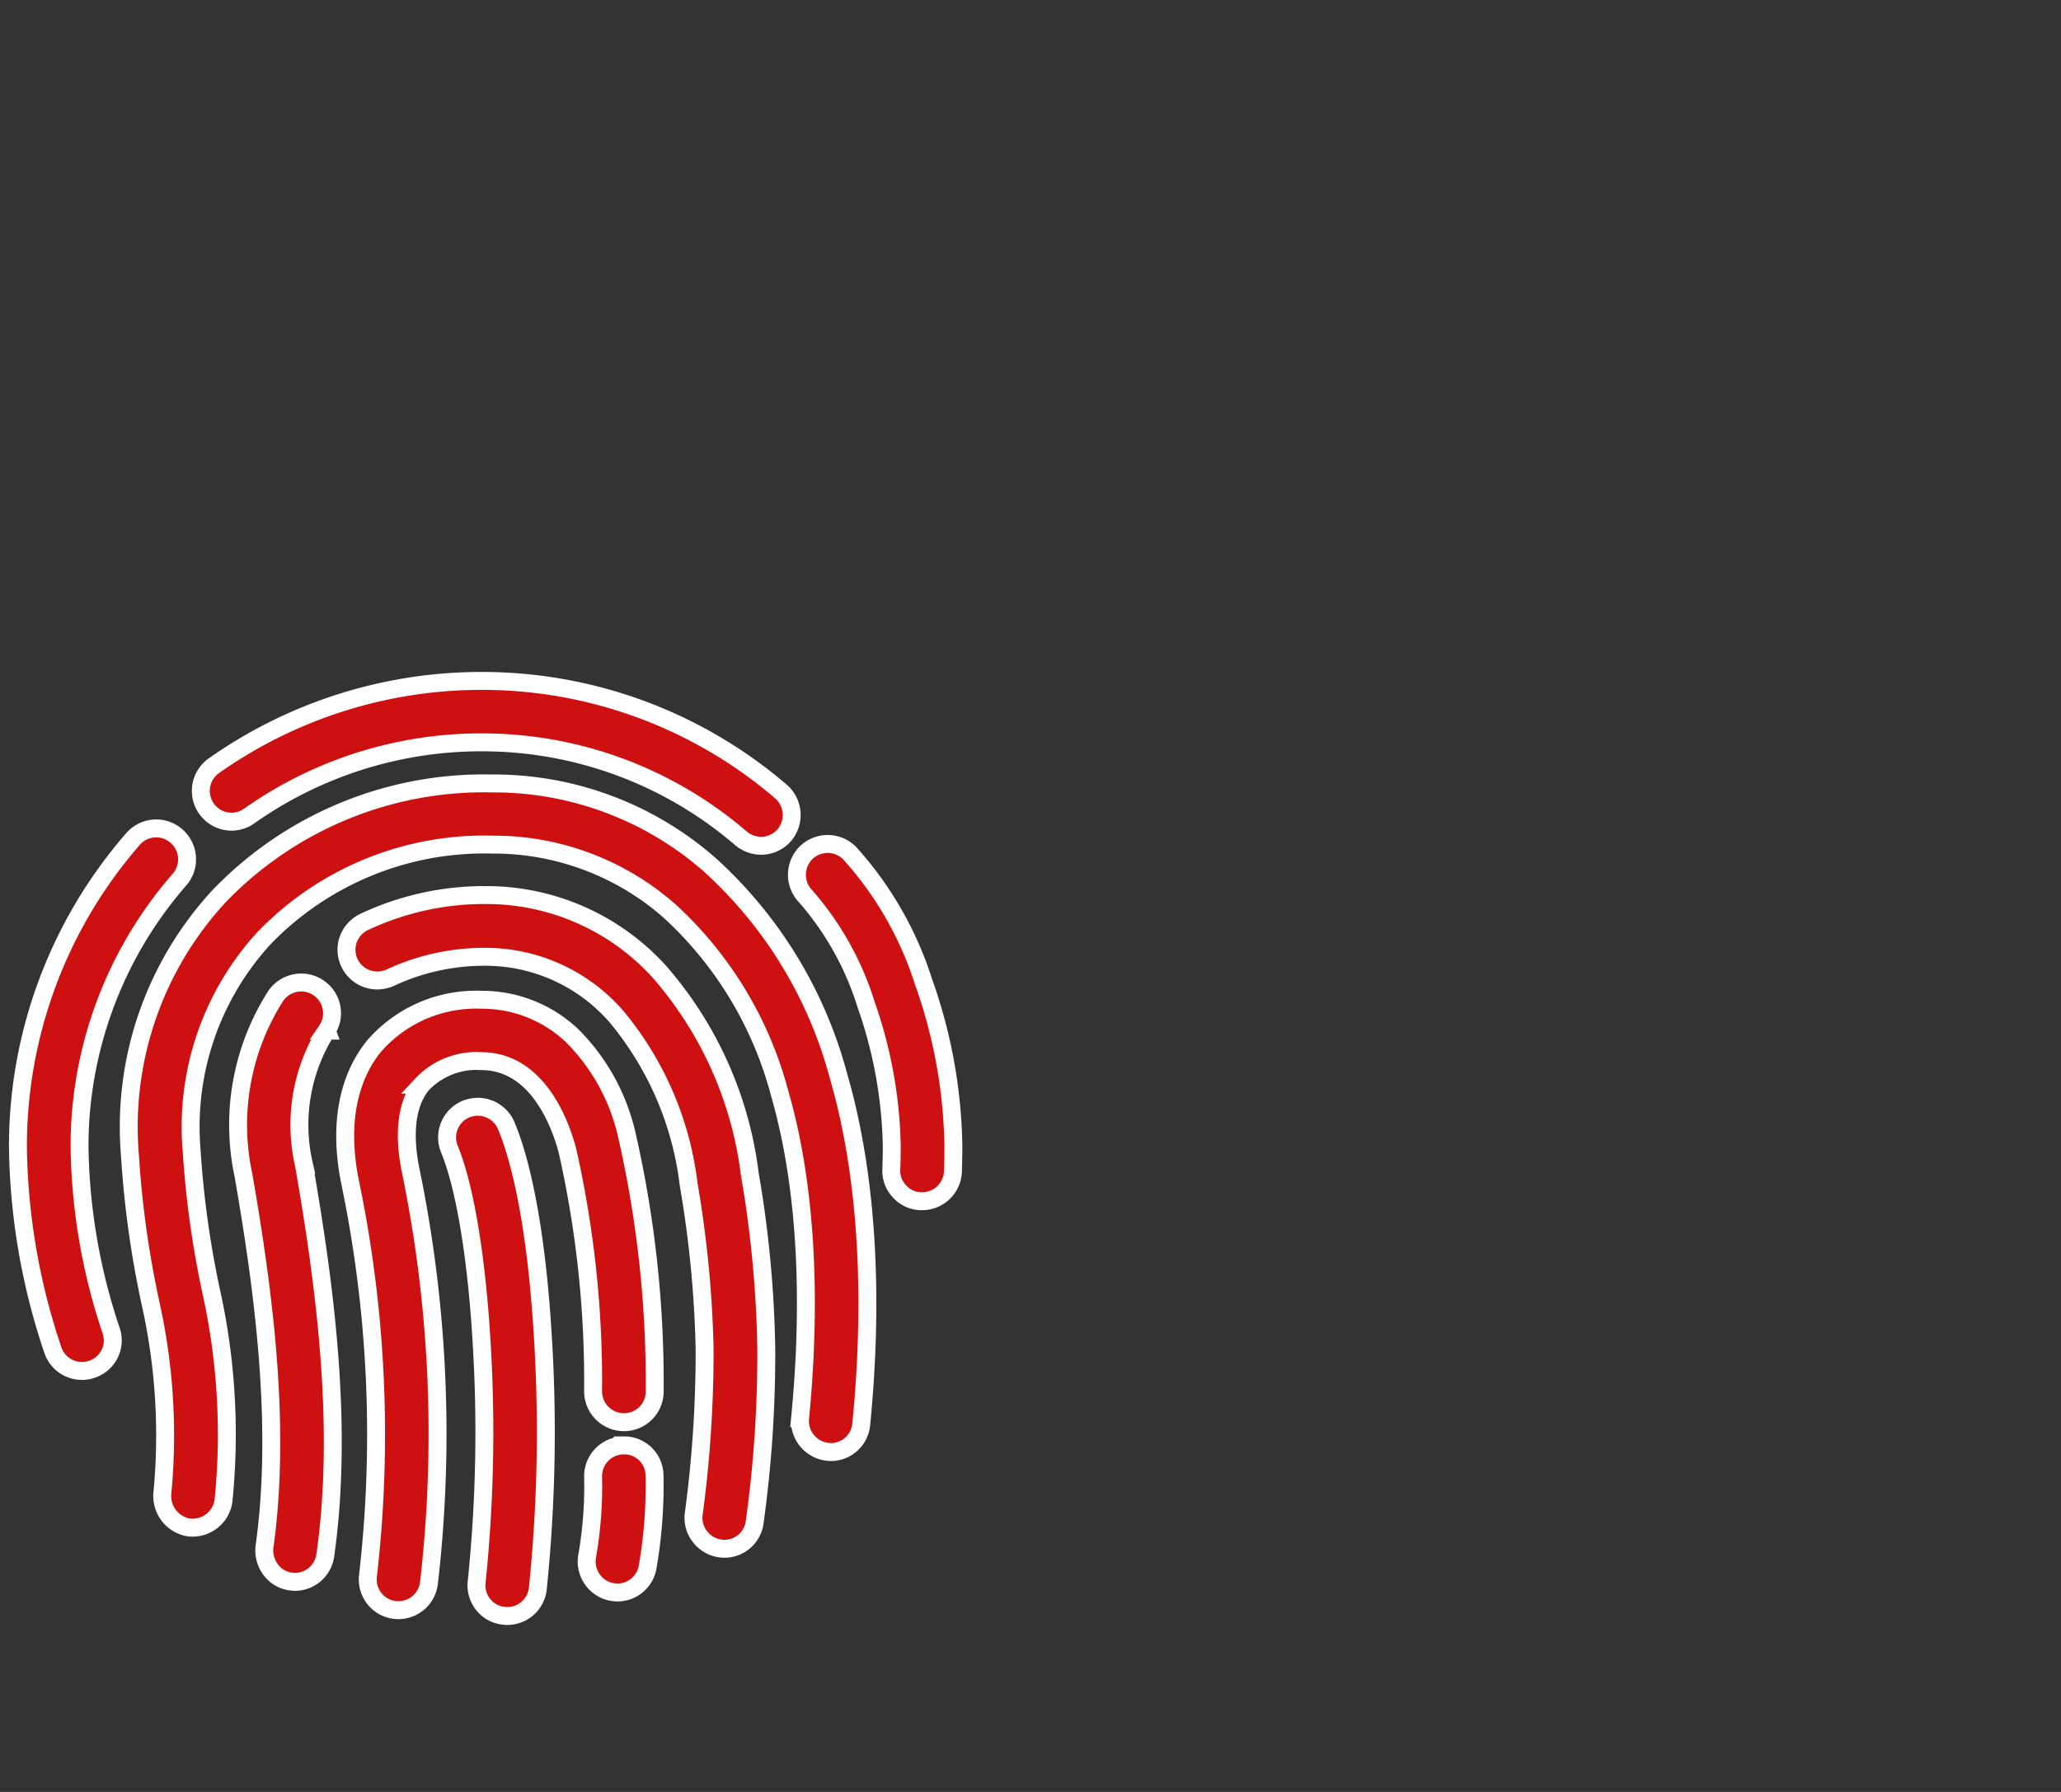 <svg xmlns="http://www.w3.org/2000/svg" width="115" height="100" viewBox="0 0 115 100"><rect x="0" y="0" width="115" height="100" fill="#333333" stroke="none"/><defs><style>.a{fill:#ce1010;stroke:#fff;}.b{fill:none;}</style></defs><g transform="translate(-759 -1151)"><g transform="translate(483 -40)"><path class="a" d="M98.539,64.813A19.552,19.552,0,0,0,94.4,57.6a1.727,1.727,0,0,0-2.434,0,1.734,1.734,0,0,0,0,2.434,16.631,16.631,0,0,1,3.363,6.035,25.121,25.121,0,0,1,1.43,7.917c0,.376-.013.954-.025,1.267a1.651,1.651,0,0,0,.452,1.23,1.668,1.668,0,0,0,1.192.552h.075a1.723,1.723,0,0,0,1.719-1.644c.013-.389.025-1.016.025-1.418a28.529,28.529,0,0,0-1.656-9.159ZM59.92,55.854a1.712,1.712,0,0,0,1-.326,22.456,22.456,0,0,1,13.174-4.1A22.146,22.146,0,0,1,88.363,56.8a1.781,1.781,0,0,0,1.1.4,1.712,1.712,0,0,0,1.317-.615,1.738,1.738,0,0,0-.213-2.422A25.617,25.617,0,0,0,74.1,48a25.927,25.927,0,0,0-15.182,4.743,1.719,1.719,0,0,0,1,3.112ZM51.438,73.972a22.639,22.639,0,0,1,5.583-14.893,1.717,1.717,0,0,0-.176-2.422,1.71,1.71,0,0,0-2.422.163A26.109,26.109,0,0,0,48,73.972a36.7,36.7,0,0,0,1.932,11.317,1.709,1.709,0,0,0,1.644,1.217,1.739,1.739,0,0,0,.5-.075,1.716,1.716,0,0,0,1.016-.828,1.688,1.688,0,0,0,.125-1.3A33.516,33.516,0,0,1,51.438,73.972Z" transform="translate(229 1181)"></path><path class="a" d="M129.79,98.142A18.256,18.256,0,0,0,117.658,93.6a20.484,20.484,0,0,0-15.245,6.286,18.946,18.946,0,0,0-4.981,14.442,55.223,55.223,0,0,0,1.167,8.356,33.8,33.8,0,0,1,.64,10.552,1.783,1.783,0,0,0,1.255,1.832,1.358,1.358,0,0,0,.452.063,1.737,1.737,0,0,0,1.719-1.619,36.9,36.9,0,0,0-.69-11.531,53.462,53.462,0,0,1-1.1-7.917,15.564,15.564,0,0,1,4.065-11.857,17.074,17.074,0,0,1,12.723-5.194,14.85,14.85,0,0,1,9.874,3.7,21.078,21.078,0,0,1,6.148,10.176c1.43,4.931,1.819,11.2,1.142,18.13a1.735,1.735,0,0,0,1.543,1.882c.05,0,.113.013.163.013a1.707,1.707,0,0,0,1.706-1.556c.728-7.365.289-14.078-1.267-19.423A24.354,24.354,0,0,0,129.79,98.142Z" transform="translate(185.817 1141.121)"></path><path class="a" d="M174.758,158.8a21.08,21.08,0,0,0-5.094-11.368,13.026,13.026,0,0,0-9.649-4.228,15.712,15.712,0,0,0-6.788,1.506,1.734,1.734,0,0,0-.928,1.142,1.719,1.719,0,0,0,1.669,2.12,1.871,1.871,0,0,0,.74-.163A12.387,12.387,0,0,1,160,146.65a9.684,9.684,0,0,1,7.315,3.337,17.968,17.968,0,0,1,4.028,9.36,61.841,61.841,0,0,1,.891,9.172,67.951,67.951,0,0,1-.6,9.172,1.679,1.679,0,0,0,.314,1.28,1.714,1.714,0,0,0,1.117.69,1.875,1.875,0,0,0,.264.025,1.7,1.7,0,0,0,1.694-1.455,68.064,68.064,0,0,0,.652-9.724,63.062,63.062,0,0,0-.916-9.711Zm-23.613-8.03a1.716,1.716,0,0,0-1.418-2.685,1.732,1.732,0,0,0-1.418.74,13.372,13.372,0,0,0-1.807,10.012c1.117,6.437,2.12,13.94,1.179,20.7a1.779,1.779,0,0,0,.364,1.343,1.645,1.645,0,0,0,1.179.64c.05,0,.1.013.151.013a1.716,1.716,0,0,0,1.694-1.481c1.029-7.24-.025-15.081-1.192-21.807a9.862,9.862,0,0,1,1.267-7.478Zm16.587,23.149h-.063a1.715,1.715,0,0,0-1.656,1.782,22.617,22.617,0,0,1-.326,4.354,1.734,1.734,0,0,0,1.142,1.982,1.942,1.942,0,0,0,.54.088,1.709,1.709,0,0,0,1.681-1.393,26.58,26.58,0,0,0,.389-5.157A1.69,1.69,0,0,0,167.732,173.915Z" transform="translate(143.082 1097.745)"></path><path class="a" d="M206.232,191.82a7.313,7.313,0,0,0-5.082-2.02,7.537,7.537,0,0,0-5.972,2.572c-1.041,1.267-2.133,3.614-1.368,7.528a69.12,69.12,0,0,1,1.016,22.032,1.713,1.713,0,0,0,1.481,1.92,1.291,1.291,0,0,0,.213.013,1.72,1.72,0,0,0,1.706-1.506,72.69,72.69,0,0,0-1.041-23.137c-.4-2.058-.176-3.676.64-4.68a4.168,4.168,0,0,1,3.312-1.317c3.137,0,4.4,3.463,4.805,4.943a58.5,58.5,0,0,1,1.443,13.513,1.725,1.725,0,0,0,1.719,1.694h.025a1.714,1.714,0,0,0,1.694-1.731,62.023,62.023,0,0,0-1.568-14.354A11.388,11.388,0,0,0,206.232,191.82Z" transform="translate(101.708 1056.992)"></path><path class="a" d="M242.155,238.466a1.725,1.725,0,0,0-1.593-1.066,1.886,1.886,0,0,0-.652.125,1.716,1.716,0,0,0-.928,2.246c.828,2.008,1.481,5.8,1.769,10.389a81.46,81.46,0,0,1-.251,13.751,1.722,1.722,0,0,0,.364,1.267,1.668,1.668,0,0,0,1.154.627.95.95,0,0,0,.188.013,1.713,1.713,0,0,0,1.706-1.531,85.588,85.588,0,0,0,.251-14.529C243.848,244.828,243.133,240.813,242.155,238.466Z" transform="translate(62.097 1015.364)"></path></g><rect class="b" width="115" height="100" transform="translate(759 1151)"></rect></g></svg>